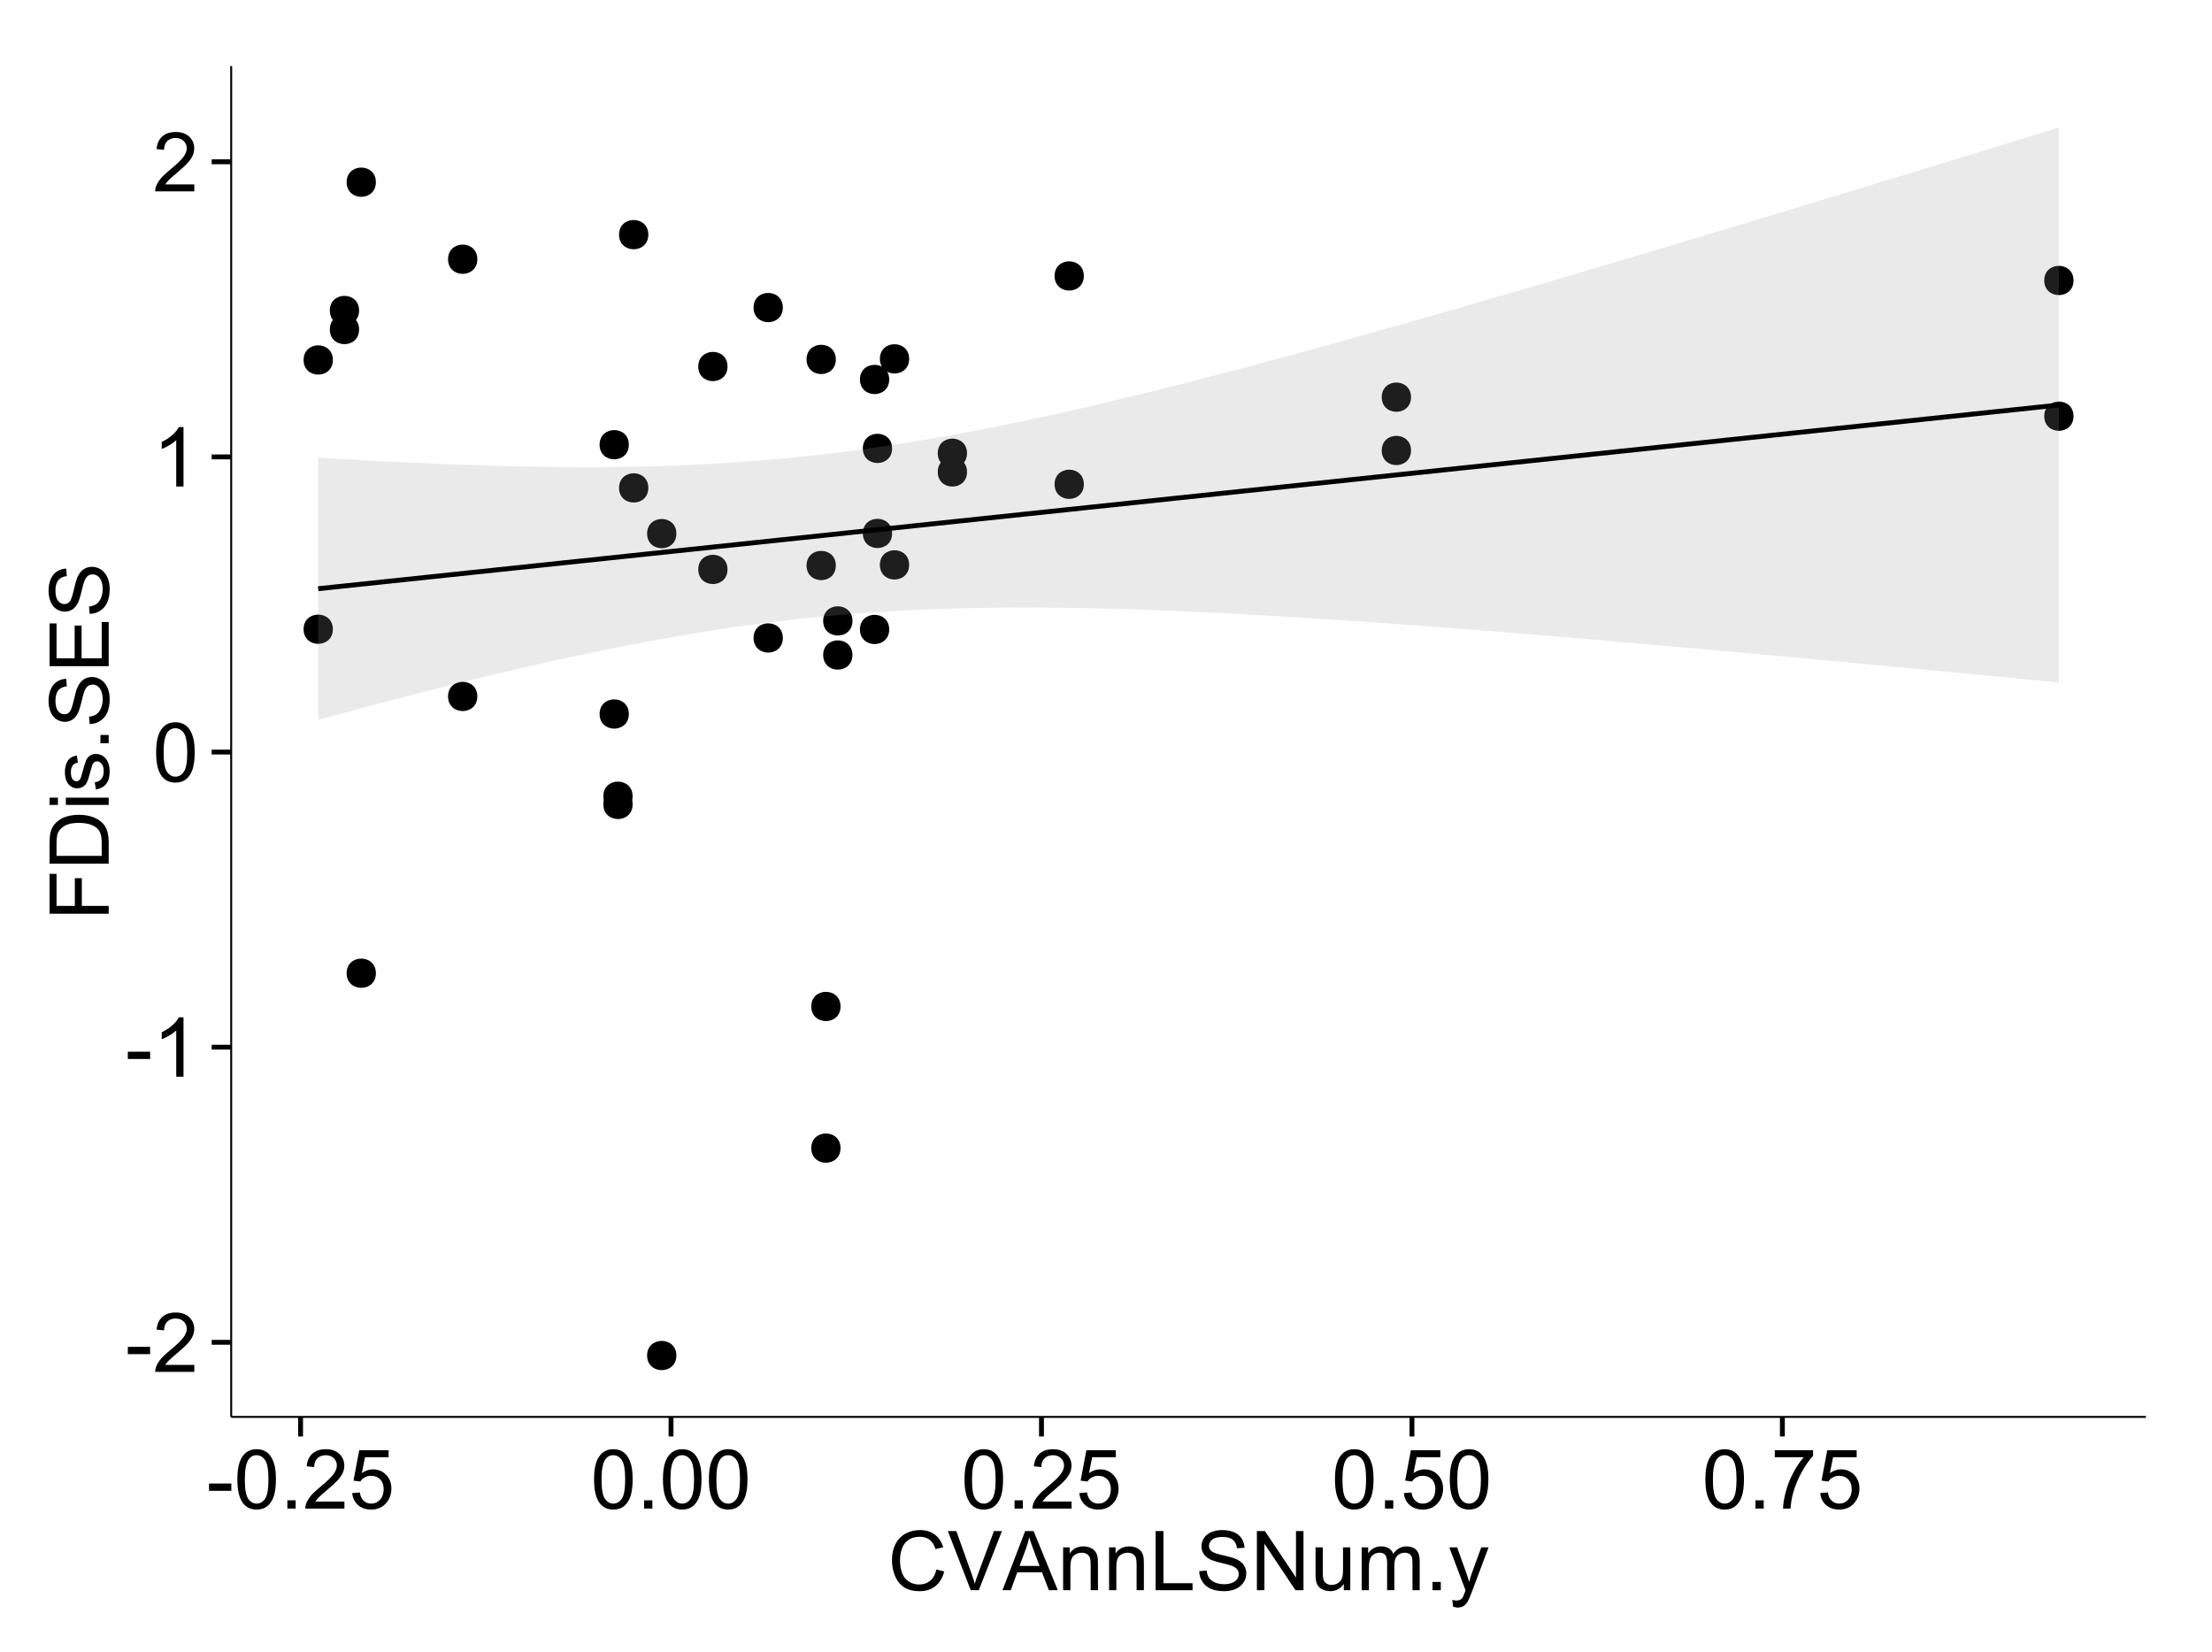 <?xml version="1.0" encoding="UTF-8"?>
<svg xmlns="http://www.w3.org/2000/svg" xmlns:xlink="http://www.w3.org/1999/xlink" width="482pt" height="360pt" viewBox="0 0 482 360" version="1.1">
<defs>
<g>
<symbol overflow="visible" id="glyph0-0">
<path style="stroke:none;" d="M 0.57 -3.867 L 0.57 -5.457 L 5.43 -5.457 L 5.43 -3.867 Z M 0.57 -3.867 "/>
</symbol>
<symbol overflow="visible" id="glyph0-1">
<path style="stroke:none;" d="M 9.062 -1.52 L 9.062 0 L 0.547 0 C 0.531 -0.379 0.594 -0.742 0.73 -1.098 C 0.945 -1.676 1.293 -2.25 1.77 -2.812 C 2.246 -3.375 2.934 -4.023 3.84 -4.766 C 5.238 -5.906 6.188 -6.816 6.68 -7.492 C 7.172 -8.16 7.418 -8.793 7.418 -9.395 C 7.418 -10.02 7.191 -10.551 6.746 -10.98 C 6.293 -11.41 5.711 -11.625 4.992 -11.629 C 4.23 -11.625 3.621 -11.395 3.164 -10.941 C 2.703 -10.48 2.469 -9.848 2.469 -9.043 L 0.844 -9.211 C 0.953 -10.422 1.371 -11.344 2.102 -11.984 C 2.824 -12.617 3.801 -12.938 5.027 -12.938 C 6.262 -12.938 7.238 -12.594 7.961 -11.91 C 8.68 -11.223 9.039 -10.371 9.043 -9.359 C 9.039 -8.84 8.934 -8.336 8.727 -7.84 C 8.512 -7.34 8.164 -6.812 7.676 -6.266 C 7.188 -5.711 6.375 -4.957 5.238 -4 C 4.285 -3.199 3.676 -2.66 3.41 -2.379 C 3.141 -2.094 2.918 -1.805 2.742 -1.52 Z M 9.062 -1.52 "/>
</symbol>
<symbol overflow="visible" id="glyph0-2">
<path style="stroke:none;" d="M 6.707 0 L 5.125 0 L 5.125 -10.082 C 4.742 -9.715 4.242 -9.352 3.625 -8.988 C 3.004 -8.625 2.449 -8.352 1.961 -8.172 L 1.961 -9.703 C 2.844 -10.117 3.617 -10.621 4.281 -11.215 C 4.941 -11.805 5.41 -12.379 5.688 -12.938 L 6.707 -12.938 Z M 6.707 0 "/>
</symbol>
<symbol overflow="visible" id="glyph0-3">
<path style="stroke:none;" d="M 0.746 -6.355 C 0.742 -7.875 0.898 -9.102 1.215 -10.031 C 1.527 -10.961 1.996 -11.676 2.613 -12.18 C 3.23 -12.684 4.008 -12.938 4.949 -12.938 C 5.637 -12.938 6.242 -12.797 6.766 -12.52 C 7.285 -12.238 7.715 -11.836 8.059 -11.316 C 8.395 -10.789 8.664 -10.152 8.859 -9.398 C 9.051 -8.645 9.145 -7.629 9.148 -6.355 C 9.145 -4.84 8.992 -3.617 8.684 -2.691 C 8.371 -1.762 7.906 -1.047 7.289 -0.539 C 6.672 -0.035 5.891 0.215 4.949 0.219 C 3.703 0.215 2.727 -0.227 2.023 -1.117 C 1.168 -2.188 0.742 -3.934 0.746 -6.355 Z M 2.375 -6.355 C 2.371 -4.234 2.621 -2.824 3.117 -2.129 C 3.609 -1.426 4.219 -1.078 4.949 -1.082 C 5.672 -1.078 6.281 -1.43 6.781 -2.137 C 7.273 -2.836 7.523 -4.242 7.523 -6.355 C 7.523 -8.473 7.273 -9.883 6.781 -10.582 C 6.281 -11.277 5.664 -11.625 4.93 -11.629 C 4.199 -11.625 3.621 -11.316 3.191 -10.703 C 2.645 -9.918 2.371 -8.469 2.375 -6.355 Z M 2.375 -6.355 "/>
</symbol>
<symbol overflow="visible" id="glyph0-4">
<path style="stroke:none;" d="M 1.633 0 L 1.633 -1.801 L 3.438 -1.801 L 3.438 0 Z M 1.633 0 "/>
</symbol>
<symbol overflow="visible" id="glyph0-5">
<path style="stroke:none;" d="M 0.746 -3.375 L 2.406 -3.516 C 2.527 -2.707 2.812 -2.098 3.266 -1.691 C 3.711 -1.281 4.254 -1.078 4.887 -1.082 C 5.648 -1.078 6.293 -1.363 6.82 -1.941 C 7.344 -2.512 7.605 -3.273 7.609 -4.227 C 7.605 -5.125 7.352 -5.84 6.848 -6.363 C 6.34 -6.883 5.676 -7.141 4.859 -7.145 C 4.344 -7.141 3.887 -7.027 3.48 -6.797 C 3.07 -6.566 2.746 -6.266 2.516 -5.898 L 1.027 -6.09 L 2.277 -12.711 L 8.684 -12.711 L 8.684 -11.195 L 3.543 -11.195 L 2.848 -7.734 C 3.621 -8.273 4.43 -8.543 5.281 -8.543 C 6.402 -8.543 7.352 -8.152 8.129 -7.371 C 8.898 -6.59 9.285 -5.586 9.289 -4.367 C 9.285 -3.195 8.945 -2.188 8.27 -1.344 C 7.441 -0.301 6.316 0.215 4.887 0.219 C 3.715 0.215 2.758 -0.109 2.016 -0.766 C 1.273 -1.418 0.848 -2.289 0.746 -3.375 Z M 0.746 -3.375 "/>
</symbol>
<symbol overflow="visible" id="glyph0-6">
<path style="stroke:none;" d="M 0.852 -11.195 L 0.852 -12.719 L 9.195 -12.719 L 9.195 -11.488 C 8.367 -10.613 7.555 -9.453 6.754 -8.008 C 5.945 -6.559 5.324 -5.07 4.887 -3.543 C 4.57 -2.461 4.367 -1.281 4.281 0 L 2.656 0 C 2.668 -1.012 2.867 -2.234 3.25 -3.672 C 3.629 -5.105 4.176 -6.492 4.891 -7.828 C 5.602 -9.16 6.359 -10.281 7.164 -11.195 Z M 0.852 -11.195 "/>
</symbol>
<symbol overflow="visible" id="glyph0-7">
<path style="stroke:none;" d="M 10.582 -4.516 L 12.289 -4.086 C 11.926 -2.68 11.281 -1.613 10.355 -0.883 C 9.426 -0.148 8.293 0.215 6.953 0.219 C 5.559 0.215 4.43 -0.062 3.562 -0.629 C 2.691 -1.191 2.027 -2.012 1.578 -3.086 C 1.121 -4.156 0.895 -5.309 0.898 -6.539 C 0.895 -7.879 1.152 -9.047 1.664 -10.047 C 2.176 -11.043 2.902 -11.801 3.852 -12.324 C 4.797 -12.84 5.84 -13.102 6.977 -13.105 C 8.266 -13.102 9.352 -12.773 10.23 -12.121 C 11.105 -11.461 11.715 -10.539 12.066 -9.352 L 10.391 -8.957 C 10.086 -9.891 9.652 -10.574 9.086 -11.004 C 8.516 -11.43 7.801 -11.641 6.945 -11.645 C 5.949 -11.641 5.121 -11.406 4.457 -10.934 C 3.789 -10.457 3.324 -9.816 3.059 -9.02 C 2.789 -8.215 2.652 -7.391 2.656 -6.547 C 2.652 -5.449 2.812 -4.496 3.133 -3.68 C 3.449 -2.859 3.945 -2.246 4.621 -1.844 C 5.293 -1.438 6.023 -1.234 6.812 -1.238 C 7.762 -1.234 8.57 -1.512 9.234 -2.062 C 9.898 -2.613 10.348 -3.43 10.582 -4.516 Z M 10.582 -4.516 "/>
</symbol>
<symbol overflow="visible" id="glyph0-8">
<path style="stroke:none;" d="M 5.07 0 L 0.078 -12.883 L 1.926 -12.883 L 5.273 -3.523 C 5.543 -2.77 5.766 -2.066 5.949 -1.414 C 6.145 -2.113 6.379 -2.816 6.645 -3.523 L 10.125 -12.883 L 11.867 -12.883 L 6.82 0 Z M 5.07 0 "/>
</symbol>
<symbol overflow="visible" id="glyph0-9">
<path style="stroke:none;" d="M -0.027 0 L 4.922 -12.883 L 6.758 -12.883 L 12.031 0 L 10.09 0 L 8.586 -3.902 L 3.199 -3.902 L 1.785 0 Z M 3.691 -5.289 L 8.059 -5.289 L 6.715 -8.859 C 6.305 -9.941 6 -10.832 5.801 -11.531 C 5.637 -10.703 5.402 -9.883 5.105 -9.07 Z M 3.691 -5.289 "/>
</symbol>
<symbol overflow="visible" id="glyph0-10">
<path style="stroke:none;" d="M 1.188 0 L 1.188 -9.336 L 2.609 -9.336 L 2.609 -8.008 C 3.293 -9.031 4.285 -9.543 5.582 -9.547 C 6.141 -9.543 6.656 -9.441 7.133 -9.242 C 7.602 -9.035 7.957 -8.77 8.191 -8.445 C 8.426 -8.113 8.59 -7.727 8.684 -7.277 C 8.742 -6.98 8.77 -6.465 8.773 -5.738 L 8.773 0 L 7.188 0 L 7.188 -5.68 C 7.184 -6.32 7.121 -6.801 7.004 -7.121 C 6.879 -7.438 6.66 -7.695 6.348 -7.887 C 6.031 -8.074 5.664 -8.168 5.246 -8.172 C 4.566 -8.168 3.984 -7.953 3.5 -7.531 C 3.008 -7.102 2.766 -6.293 2.77 -5.098 L 2.77 0 Z M 1.188 0 "/>
</symbol>
<symbol overflow="visible" id="glyph0-11">
<path style="stroke:none;" d="M 1.32 0 L 1.32 -12.883 L 3.023 -12.883 L 3.023 -1.52 L 9.367 -1.52 L 9.367 0 Z M 1.32 0 "/>
</symbol>
<symbol overflow="visible" id="glyph0-12">
<path style="stroke:none;" d="M 0.809 -4.141 L 2.418 -4.281 C 2.492 -3.633 2.668 -3.102 2.949 -2.691 C 3.223 -2.277 3.656 -1.945 4.246 -1.691 C 4.828 -1.434 5.488 -1.305 6.223 -1.309 C 6.871 -1.305 7.445 -1.402 7.945 -1.598 C 8.441 -1.789 8.809 -2.055 9.055 -2.395 C 9.297 -2.727 9.422 -3.094 9.422 -3.5 C 9.422 -3.898 9.305 -4.25 9.07 -4.555 C 8.836 -4.852 8.449 -5.105 7.91 -5.316 C 7.562 -5.449 6.797 -5.66 5.613 -5.945 C 4.43 -6.227 3.602 -6.496 3.129 -6.75 C 2.512 -7.07 2.051 -7.469 1.754 -7.949 C 1.449 -8.422 1.301 -8.957 1.301 -9.555 C 1.301 -10.203 1.484 -10.812 1.852 -11.379 C 2.219 -11.941 2.758 -12.367 3.469 -12.664 C 4.18 -12.953 4.969 -13.102 5.836 -13.105 C 6.789 -13.102 7.629 -12.945 8.363 -12.641 C 9.09 -12.328 9.652 -11.879 10.043 -11.285 C 10.434 -10.688 10.645 -10.008 10.68 -9.254 L 9.043 -9.133 C 8.953 -9.941 8.656 -10.555 8.152 -10.977 C 7.641 -11.391 6.895 -11.602 5.906 -11.602 C 4.875 -11.602 4.121 -11.41 3.652 -11.035 C 3.176 -10.652 2.941 -10.199 2.945 -9.668 C 2.941 -9.203 3.109 -8.82 3.445 -8.523 C 3.773 -8.223 4.629 -7.918 6.016 -7.605 C 7.398 -7.293 8.348 -7.02 8.867 -6.785 C 9.613 -6.438 10.168 -5.996 10.527 -5.469 C 10.883 -4.938 11.062 -4.328 11.066 -3.641 C 11.062 -2.949 10.867 -2.305 10.477 -1.699 C 10.082 -1.09 9.516 -0.617 8.781 -0.285 C 8.043 0.051 7.215 0.215 6.301 0.219 C 5.133 0.215 4.156 0.051 3.371 -0.289 C 2.578 -0.625 1.961 -1.137 1.516 -1.824 C 1.066 -2.504 0.832 -3.277 0.809 -4.141 Z M 0.809 -4.141 "/>
</symbol>
<symbol overflow="visible" id="glyph0-13">
<path style="stroke:none;" d="M 1.371 0 L 1.371 -12.883 L 3.121 -12.883 L 9.887 -2.77 L 9.887 -12.883 L 11.523 -12.883 L 11.523 0 L 9.773 0 L 3.008 -10.125 L 3.008 0 Z M 1.371 0 "/>
</symbol>
<symbol overflow="visible" id="glyph0-14">
<path style="stroke:none;" d="M 7.305 0 L 7.305 -1.371 C 6.574 -0.316 5.586 0.211 4.344 0.211 C 3.789 0.211 3.273 0.105 2.797 -0.105 C 2.316 -0.316 1.965 -0.578 1.734 -0.898 C 1.504 -1.215 1.34 -1.609 1.25 -2.074 C 1.18 -2.383 1.148 -2.875 1.152 -3.551 L 1.152 -9.336 L 2.734 -9.336 L 2.734 -4.156 C 2.73 -3.328 2.762 -2.773 2.828 -2.488 C 2.926 -2.07 3.137 -1.742 3.461 -1.508 C 3.781 -1.266 4.18 -1.148 4.656 -1.152 C 5.129 -1.148 5.574 -1.27 5.992 -1.516 C 6.406 -1.758 6.699 -2.09 6.875 -2.508 C 7.047 -2.926 7.137 -3.531 7.137 -4.332 L 7.137 -9.336 L 8.719 -9.336 L 8.719 0 Z M 7.305 0 "/>
</symbol>
<symbol overflow="visible" id="glyph0-15">
<path style="stroke:none;" d="M 1.188 0 L 1.188 -9.336 L 2.602 -9.336 L 2.602 -8.023 C 2.891 -8.477 3.277 -8.848 3.77 -9.129 C 4.254 -9.406 4.809 -9.543 5.43 -9.547 C 6.121 -9.543 6.688 -9.398 7.133 -9.113 C 7.57 -8.824 7.883 -8.426 8.07 -7.91 C 8.805 -9 9.766 -9.543 10.953 -9.547 C 11.875 -9.543 12.586 -9.289 13.086 -8.777 C 13.582 -8.262 13.832 -7.469 13.836 -6.406 L 13.836 0 L 12.262 0 L 12.262 -5.879 C 12.258 -6.508 12.207 -6.965 12.105 -7.246 C 12.004 -7.523 11.816 -7.746 11.547 -7.918 C 11.277 -8.082 10.961 -8.168 10.602 -8.172 C 9.941 -8.168 9.398 -7.949 8.965 -7.516 C 8.527 -7.078 8.309 -6.379 8.312 -5.422 L 8.312 0 L 6.734 0 L 6.734 -6.062 C 6.73 -6.762 6.602 -7.289 6.348 -7.645 C 6.086 -7.992 5.664 -8.168 5.078 -8.172 C 4.633 -8.168 4.223 -8.051 3.844 -7.82 C 3.465 -7.582 3.191 -7.238 3.023 -6.793 C 2.852 -6.34 2.766 -5.691 2.77 -4.844 L 2.77 0 Z M 1.188 0 "/>
</symbol>
<symbol overflow="visible" id="glyph0-16">
<path style="stroke:none;" d="M 1.117 3.594 L 0.941 2.109 C 1.285 2.203 1.586 2.25 1.844 2.25 C 2.195 2.25 2.477 2.191 2.691 2.074 C 2.898 1.957 3.07 1.793 3.207 1.582 C 3.305 1.422 3.469 1.027 3.691 0.406 C 3.719 0.312 3.766 0.184 3.832 0.016 L 0.289 -9.336 L 1.996 -9.336 L 3.938 -3.93 C 4.188 -3.238 4.41 -2.516 4.613 -1.766 C 4.793 -2.488 5.012 -3.199 5.266 -3.895 L 7.258 -9.336 L 8.844 -9.336 L 5.289 0.156 C 4.906 1.18 4.609 1.887 4.402 2.277 C 4.117 2.797 3.797 3.18 3.434 3.422 C 3.07 3.664 2.637 3.785 2.137 3.789 C 1.828 3.785 1.488 3.719 1.117 3.594 Z M 1.117 3.594 "/>
</symbol>
<symbol overflow="visible" id="glyph1-0">
<path style="stroke:none;" d="M 0 -1.477 L -12.883 -1.477 L -12.883 -10.168 L -11.363 -10.168 L -11.363 -3.184 L -7.375 -3.184 L -7.375 -9.227 L -5.852 -9.227 L -5.852 -3.184 L 0 -3.18 Z M 0 -1.477 "/>
</symbol>
<symbol overflow="visible" id="glyph1-1">
<path style="stroke:none;" d="M 0 -1.391 L -12.883 -1.391 L -12.883 -5.828 C -12.879 -6.828 -12.816 -7.594 -12.699 -8.121 C -12.527 -8.855 -12.223 -9.484 -11.777 -10.012 C -11.199 -10.688 -10.465 -11.195 -9.574 -11.535 C -8.68 -11.867 -7.656 -12.035 -6.512 -12.039 C -5.527 -12.035 -4.66 -11.922 -3.91 -11.695 C -3.152 -11.469 -2.527 -11.176 -2.035 -10.816 C -1.535 -10.457 -1.145 -10.066 -0.863 -9.645 C -0.574 -9.219 -0.359 -8.703 -0.219 -8.105 C -0.07 -7.504 0 -6.816 0 -6.039 Z M -1.52 -3.094 L -1.52 -5.844 C -1.516 -6.688 -1.598 -7.355 -1.758 -7.844 C -1.914 -8.324 -2.137 -8.711 -2.426 -9 C -2.828 -9.402 -3.371 -9.715 -4.055 -9.941 C -4.734 -10.164 -5.562 -10.277 -6.539 -10.281 C -7.887 -10.277 -8.922 -10.055 -9.645 -9.617 C -10.367 -9.172 -10.852 -8.637 -11.102 -8.008 C -11.273 -7.547 -11.359 -6.812 -11.363 -5.801 L -11.363 -3.094 Z M -1.52 -3.094 "/>
</symbol>
<symbol overflow="visible" id="glyph1-2">
<path style="stroke:none;" d="M -11.066 -1.195 L -12.883 -1.195 L -12.883 -2.777 L -11.066 -2.777 Z M 0 -1.195 L -9.336 -1.195 L -9.336 -2.777 L 0 -2.777 Z M 0 -1.195 "/>
</symbol>
<symbol overflow="visible" id="glyph1-3">
<path style="stroke:none;" d="M -2.785 -0.555 L -3.031 -2.117 C -2.402 -2.203 -1.922 -2.449 -1.59 -2.852 C -1.254 -3.25 -1.09 -3.812 -1.09 -4.535 C -1.09 -5.262 -1.234 -5.801 -1.531 -6.152 C -1.824 -6.504 -2.172 -6.68 -2.574 -6.68 C -2.926 -6.68 -3.207 -6.523 -3.418 -6.215 C -3.555 -5.996 -3.734 -5.457 -3.953 -4.598 C -4.246 -3.434 -4.5 -2.629 -4.715 -2.184 C -4.926 -1.734 -5.223 -1.395 -5.602 -1.164 C -5.98 -0.93 -6.398 -0.812 -6.855 -0.816 C -7.27 -0.812 -7.652 -0.91 -8.012 -1.102 C -8.363 -1.293 -8.66 -1.551 -8.895 -1.883 C -9.074 -2.125 -9.227 -2.461 -9.355 -2.887 C -9.48 -3.309 -9.543 -3.766 -9.547 -4.254 C -9.543 -4.984 -9.438 -5.625 -9.23 -6.184 C -9.016 -6.734 -8.73 -7.145 -8.371 -7.41 C -8.008 -7.672 -7.527 -7.852 -6.926 -7.953 L -6.715 -6.406 C -7.195 -6.332 -7.57 -6.129 -7.84 -5.797 C -8.105 -5.457 -8.238 -4.98 -8.242 -4.367 C -8.238 -3.637 -8.117 -3.121 -7.883 -2.812 C -7.641 -2.5 -7.359 -2.344 -7.039 -2.348 C -6.832 -2.344 -6.648 -2.406 -6.484 -2.539 C -6.312 -2.664 -6.172 -2.867 -6.062 -3.148 C -6.004 -3.301 -5.871 -3.766 -5.66 -4.543 C -5.359 -5.66 -5.113 -6.441 -4.926 -6.887 C -4.734 -7.324 -4.457 -7.672 -4.094 -7.926 C -3.73 -8.176 -3.281 -8.301 -2.742 -8.305 C -2.211 -8.301 -1.711 -8.148 -1.25 -7.844 C -0.781 -7.535 -0.422 -7.09 -0.172 -6.512 C 0.086 -5.926 0.211 -5.27 0.211 -4.543 C 0.211 -3.328 -0.039 -2.406 -0.543 -1.77 C -1.047 -1.133 -1.793 -0.727 -2.785 -0.555 Z M -2.785 -0.555 "/>
</symbol>
<symbol overflow="visible" id="glyph1-4">
<path style="stroke:none;" d="M 0 -1.633 L -1.801 -1.633 L -1.801 -3.438 L 0 -3.438 Z M 0 -1.633 "/>
</symbol>
<symbol overflow="visible" id="glyph1-5">
<path style="stroke:none;" d="M -4.141 -0.809 L -4.281 -2.418 C -3.633 -2.492 -3.102 -2.668 -2.691 -2.949 C -2.277 -3.223 -1.945 -3.656 -1.691 -4.246 C -1.434 -4.828 -1.305 -5.488 -1.309 -6.223 C -1.305 -6.871 -1.402 -7.445 -1.598 -7.945 C -1.789 -8.441 -2.055 -8.809 -2.395 -9.055 C -2.727 -9.297 -3.094 -9.422 -3.496 -9.422 C -3.898 -9.422 -4.25 -9.305 -4.555 -9.07 C -4.852 -8.836 -5.105 -8.449 -5.316 -7.91 C -5.449 -7.562 -5.66 -6.797 -5.945 -5.613 C -6.227 -4.43 -6.496 -3.602 -6.75 -3.129 C -7.07 -2.512 -7.469 -2.051 -7.949 -1.754 C -8.422 -1.449 -8.957 -1.301 -9.555 -1.301 C -10.203 -1.301 -10.812 -1.484 -11.379 -1.855 C -11.941 -2.223 -12.367 -2.762 -12.664 -3.473 C -12.953 -4.18 -13.102 -4.969 -13.105 -5.836 C -13.102 -6.789 -12.945 -7.629 -12.641 -8.363 C -12.328 -9.09 -11.879 -9.652 -11.285 -10.043 C -10.688 -10.434 -10.008 -10.645 -9.254 -10.68 L -9.133 -9.043 C -9.941 -8.953 -10.555 -8.656 -10.977 -8.152 C -11.391 -7.641 -11.602 -6.895 -11.602 -5.906 C -11.602 -4.875 -11.41 -4.121 -11.035 -3.652 C -10.652 -3.176 -10.199 -2.941 -9.668 -2.945 C -9.203 -2.941 -8.82 -3.109 -8.523 -3.445 C -8.223 -3.773 -7.918 -4.629 -7.605 -6.016 C -7.293 -7.398 -7.02 -8.348 -6.785 -8.867 C -6.438 -9.613 -5.996 -10.168 -5.469 -10.527 C -4.938 -10.883 -4.328 -11.062 -3.637 -11.066 C -2.949 -11.062 -2.305 -10.867 -1.699 -10.477 C -1.09 -10.082 -0.617 -9.516 -0.285 -8.781 C 0.051 -8.043 0.215 -7.215 0.219 -6.301 C 0.215 -5.133 0.051 -4.156 -0.289 -3.371 C -0.625 -2.578 -1.137 -1.961 -1.824 -1.516 C -2.504 -1.066 -3.277 -0.832 -4.141 -0.809 Z M -4.141 -0.809 "/>
</symbol>
<symbol overflow="visible" id="glyph1-6">
<path style="stroke:none;" d="M 0 -1.422 L -12.883 -1.426 L -12.883 -10.742 L -11.363 -10.742 L -11.363 -3.129 L -7.418 -3.129 L -7.418 -10.258 L -5.906 -10.258 L -5.906 -3.129 L -1.52 -3.129 L -1.52 -11.039 L 0 -11.039 Z M 0 -1.422 "/>
</symbol>
</g>
<clipPath id="clip1">
  <path d="M 50.375 14.398 L 468.598 14.398 L 468.598 309.734 L 50.375 309.734 Z M 50.375 14.398 "/>
</clipPath>
</defs>
<g id="surface5241">
<rect x="0" y="0" width="482" height="360" style="fill:rgb(100%,100%,100%);fill-opacity:1;stroke:none;"/>
<rect x="0" y="0" width="482" height="360" style="fill:rgb(100%,100%,100%);fill-opacity:1;stroke:none;"/>
<path style="fill:none;stroke-width:1.063;stroke-linecap:round;stroke-linejoin:round;stroke:rgb(100%,100%,100%);stroke-opacity:1;stroke-miterlimit:10;" d="M 0 360 L 482 360 L 482 0 L 0 0 Z M 0 360 "/>
<g clip-path="url(#clip1)" clip-rule="nonzero">
<path style=" stroke:none;fill-rule:nonzero;fill:rgb(100%,100%,100%);fill-opacity:1;" d="M 50.375 308.734 L 467.598 308.734 L 467.598 14.398 L 50.375 14.398 Z M 50.375 308.734 "/>
<path style=" stroke:none;fill-rule:nonzero;fill:rgb(0%,0%,0%);fill-opacity:1;" d="M 182.094 219.297 C 182.094 222.133 177.84 222.133 177.84 219.297 C 177.84 216.465 182.094 216.465 182.094 219.297 "/>
<path style=" stroke:none;fill-rule:nonzero;fill:rgb(0%,0%,0%);fill-opacity:1;" d="M 77.184 67.652 C 77.184 70.488 72.93 70.488 72.93 67.652 C 72.93 64.82 77.184 64.82 77.184 67.652 "/>
<path style=" stroke:none;fill-rule:nonzero;fill:rgb(0%,0%,0%);fill-opacity:1;" d="M 169.52 139.008 C 169.52 141.84 165.266 141.84 165.266 139.008 C 165.266 136.172 169.52 136.172 169.52 139.008 "/>
<path style=" stroke:none;fill-rule:nonzero;fill:rgb(0%,0%,0%);fill-opacity:1;" d="M 77.184 71.801 C 77.184 74.637 72.93 74.637 72.93 71.801 C 72.93 68.969 77.184 68.969 77.184 71.801 "/>
<path style=" stroke:none;fill-rule:nonzero;fill:rgb(0%,0%,0%);fill-opacity:1;" d="M 157.465 79.863 C 157.465 82.699 153.215 82.699 153.215 79.863 C 153.215 77.027 157.465 77.027 157.465 79.863 "/>
<path style=" stroke:none;fill-rule:nonzero;fill:rgb(0%,0%,0%);fill-opacity:1;" d="M 450.762 90.684 C 450.762 93.52 446.508 93.52 446.508 90.684 C 446.508 87.852 450.762 87.852 450.762 90.684 "/>
<path style=" stroke:none;fill-rule:nonzero;fill:rgb(0%,0%,0%);fill-opacity:1;" d="M 450.762 61.113 C 450.762 63.949 446.508 63.949 446.508 61.113 C 446.508 58.277 450.762 58.277 450.762 61.113 "/>
<path style=" stroke:none;fill-rule:nonzero;fill:rgb(0%,0%,0%);fill-opacity:1;" d="M 80.844 212.059 C 80.844 214.891 76.594 214.891 76.594 212.059 C 76.594 209.223 80.844 209.223 80.844 212.059 "/>
<path style=" stroke:none;fill-rule:nonzero;fill:rgb(0%,0%,0%);fill-opacity:1;" d="M 80.844 39.699 C 80.844 42.535 76.594 42.535 76.594 39.699 C 76.594 36.863 80.844 36.863 80.844 39.699 "/>
<path style=" stroke:none;fill-rule:nonzero;fill:rgb(0%,0%,0%);fill-opacity:1;" d="M 136.785 175.277 C 136.785 178.113 132.531 178.113 132.531 175.277 C 132.531 172.441 136.785 172.441 136.785 175.277 "/>
<path style=" stroke:none;fill-rule:nonzero;fill:rgb(0%,0%,0%);fill-opacity:1;" d="M 140.203 106.312 C 140.203 109.145 135.953 109.145 135.953 106.312 C 135.953 103.477 140.203 103.477 140.203 106.312 "/>
<path style=" stroke:none;fill-rule:nonzero;fill:rgb(0%,0%,0%);fill-opacity:1;" d="M 140.203 51.125 C 140.203 53.961 135.953 53.961 135.953 51.125 C 135.953 48.293 140.203 48.293 140.203 51.125 "/>
<path style=" stroke:none;fill-rule:nonzero;fill:rgb(0%,0%,0%);fill-opacity:1;" d="M 102.949 56.484 C 102.949 59.316 98.695 59.316 98.695 56.484 C 98.695 53.648 102.949 53.648 102.949 56.484 "/>
<path style=" stroke:none;fill-rule:nonzero;fill:rgb(0%,0%,0%);fill-opacity:1;" d="M 193.328 97.707 C 193.328 100.539 189.078 100.539 189.078 97.707 C 189.078 94.871 193.328 94.871 193.328 97.707 "/>
<path style=" stroke:none;fill-rule:nonzero;fill:rgb(0%,0%,0%);fill-opacity:1;" d="M 193.328 116.23 C 193.328 119.066 189.078 119.066 189.078 116.23 C 189.078 113.398 193.328 113.398 193.328 116.23 "/>
<path style=" stroke:none;fill-rule:nonzero;fill:rgb(0%,0%,0%);fill-opacity:1;" d="M 306.402 86.543 C 306.402 89.375 302.148 89.375 302.148 86.543 C 302.148 83.707 306.402 83.707 306.402 86.543 "/>
<path style=" stroke:none;fill-rule:nonzero;fill:rgb(0%,0%,0%);fill-opacity:1;" d="M 306.402 98.152 C 306.402 100.988 302.148 100.988 302.148 98.152 C 302.148 95.32 306.402 95.32 306.402 98.152 "/>
<path style=" stroke:none;fill-rule:nonzero;fill:rgb(0%,0%,0%);fill-opacity:1;" d="M 157.465 124.074 C 157.465 126.906 153.215 126.906 153.215 124.074 C 153.215 121.238 157.465 121.238 157.465 124.074 "/>
<path style=" stroke:none;fill-rule:nonzero;fill:rgb(0%,0%,0%);fill-opacity:1;" d="M 102.949 151.746 C 102.949 154.582 98.695 154.582 98.695 151.746 C 98.695 148.914 102.949 148.914 102.949 151.746 "/>
<path style=" stroke:none;fill-rule:nonzero;fill:rgb(0%,0%,0%);fill-opacity:1;" d="M 136.785 173.496 C 136.785 176.332 132.531 176.332 132.531 173.496 C 132.531 170.66 136.785 170.66 136.785 173.496 "/>
<path style=" stroke:none;fill-rule:nonzero;fill:rgb(0%,0%,0%);fill-opacity:1;" d="M 169.52 67.016 C 169.52 69.848 165.266 69.848 165.266 67.016 C 165.266 64.18 169.52 64.18 169.52 67.016 "/>
<path style=" stroke:none;fill-rule:nonzero;fill:rgb(0%,0%,0%);fill-opacity:1;" d="M 182.094 250.164 C 182.094 253 177.84 253 177.84 250.164 C 177.84 247.328 182.094 247.328 182.094 250.164 "/>
<path style=" stroke:none;fill-rule:nonzero;fill:rgb(0%,0%,0%);fill-opacity:1;" d="M 197.043 78.195 C 197.043 81.031 192.789 81.031 192.789 78.195 C 192.789 75.359 197.043 75.359 197.043 78.195 "/>
<path style=" stroke:none;fill-rule:nonzero;fill:rgb(0%,0%,0%);fill-opacity:1;" d="M 197.043 123.082 C 197.043 125.918 192.789 125.918 192.789 123.082 C 192.789 120.25 197.043 120.25 197.043 123.082 "/>
<path style=" stroke:none;fill-rule:nonzero;fill:rgb(0%,0%,0%);fill-opacity:1;" d="M 146.32 295.355 C 146.32 298.191 142.07 298.191 142.07 295.355 C 142.07 292.523 146.32 292.523 146.32 295.355 "/>
<path style=" stroke:none;fill-rule:nonzero;fill:rgb(0%,0%,0%);fill-opacity:1;" d="M 146.32 116.27 C 146.32 119.102 142.07 119.102 142.07 116.27 C 142.07 113.434 146.32 113.434 146.32 116.27 "/>
<path style=" stroke:none;fill-rule:nonzero;fill:rgb(0%,0%,0%);fill-opacity:1;" d="M 71.469 78.434 C 71.469 81.27 67.215 81.27 67.215 78.434 C 67.215 75.602 71.469 75.602 71.469 78.434 "/>
<path style=" stroke:none;fill-rule:nonzero;fill:rgb(0%,0%,0%);fill-opacity:1;" d="M 71.469 137.102 C 71.469 139.938 67.215 139.938 67.215 137.102 C 67.215 134.27 71.469 134.27 71.469 137.102 "/>
<path style=" stroke:none;fill-rule:nonzero;fill:rgb(0%,0%,0%);fill-opacity:1;" d="M 135.965 96.895 C 135.965 99.73 131.715 99.73 131.715 96.895 C 131.715 94.062 135.965 94.062 135.965 96.895 "/>
<path style=" stroke:none;fill-rule:nonzero;fill:rgb(0%,0%,0%);fill-opacity:1;" d="M 135.965 155.574 C 135.965 158.41 131.715 158.41 131.715 155.574 C 131.715 152.738 135.965 152.738 135.965 155.574 "/>
<path style=" stroke:none;fill-rule:nonzero;fill:rgb(0%,0%,0%);fill-opacity:1;" d="M 184.688 142.715 C 184.688 145.551 180.434 145.551 180.434 142.715 C 180.434 139.883 184.688 139.883 184.688 142.715 "/>
<path style=" stroke:none;fill-rule:nonzero;fill:rgb(0%,0%,0%);fill-opacity:1;" d="M 184.688 135.293 C 184.688 138.125 180.434 138.125 180.434 135.293 C 180.434 132.457 184.688 132.457 184.688 135.293 "/>
<path style=" stroke:none;fill-rule:nonzero;fill:rgb(0%,0%,0%);fill-opacity:1;" d="M 192.699 82.684 C 192.699 85.52 188.445 85.52 188.445 82.684 C 188.445 79.848 192.699 79.848 192.699 82.684 "/>
<path style=" stroke:none;fill-rule:nonzero;fill:rgb(0%,0%,0%);fill-opacity:1;" d="M 192.699 137.152 C 192.699 139.984 188.445 139.984 188.445 137.152 C 188.445 134.316 192.699 134.316 192.699 137.152 "/>
<path style=" stroke:none;fill-rule:nonzero;fill:rgb(0%,0%,0%);fill-opacity:1;" d="M 181.062 78.316 C 181.062 81.152 176.812 81.152 176.812 78.316 C 176.812 75.48 181.062 75.48 181.062 78.316 "/>
<path style=" stroke:none;fill-rule:nonzero;fill:rgb(0%,0%,0%);fill-opacity:1;" d="M 181.062 123.223 C 181.062 126.059 176.812 126.059 176.812 123.223 C 176.812 120.387 181.062 120.387 181.062 123.223 "/>
<path style=" stroke:none;fill-rule:nonzero;fill:rgb(0%,0%,0%);fill-opacity:1;" d="M 235.105 60.125 C 235.105 62.961 230.855 62.961 230.855 60.125 C 230.855 57.293 235.105 57.293 235.105 60.125 "/>
<path style=" stroke:none;fill-rule:nonzero;fill:rgb(0%,0%,0%);fill-opacity:1;" d="M 235.105 105.523 C 235.105 108.359 230.855 108.359 230.855 105.523 C 230.855 102.688 235.105 102.688 235.105 105.523 "/>
<path style=" stroke:none;fill-rule:nonzero;fill:rgb(0%,0%,0%);fill-opacity:1;" d="M 209.652 102.832 C 209.652 105.668 205.402 105.668 205.402 102.832 C 205.402 100 209.652 100 209.652 102.832 "/>
<path style=" stroke:none;fill-rule:nonzero;fill:rgb(0%,0%,0%);fill-opacity:1;" d="M 209.652 98.758 C 209.652 101.594 205.402 101.594 205.402 98.758 C 205.402 95.926 209.652 95.926 209.652 98.758 "/>
<path style=" stroke:none;fill-rule:nonzero;fill:rgb(0%,0%,0%);fill-opacity:1;" d="M 183.156 219.297 C 183.156 223.551 176.777 223.551 176.777 219.297 C 176.777 215.047 183.156 215.047 183.156 219.297 "/>
<path style=" stroke:none;fill-rule:nonzero;fill:rgb(0%,0%,0%);fill-opacity:1;" d="M 78.246 67.652 C 78.246 71.906 71.867 71.906 71.867 67.652 C 71.867 63.402 78.246 63.402 78.246 67.652 "/>
<path style=" stroke:none;fill-rule:nonzero;fill:rgb(0%,0%,0%);fill-opacity:1;" d="M 170.582 139.008 C 170.582 143.258 164.203 143.258 164.203 139.008 C 164.203 134.754 170.582 134.754 170.582 139.008 "/>
<path style=" stroke:none;fill-rule:nonzero;fill:rgb(0%,0%,0%);fill-opacity:1;" d="M 78.246 71.801 C 78.246 76.055 71.867 76.055 71.867 71.801 C 71.867 67.551 78.246 67.551 78.246 71.801 "/>
<path style=" stroke:none;fill-rule:nonzero;fill:rgb(0%,0%,0%);fill-opacity:1;" d="M 158.527 79.863 C 158.527 84.113 152.152 84.113 152.152 79.863 C 152.152 75.609 158.527 75.609 158.527 79.863 "/>
<path style=" stroke:none;fill-rule:nonzero;fill:rgb(0%,0%,0%);fill-opacity:1;" d="M 451.824 90.684 C 451.824 94.938 445.445 94.938 445.445 90.684 C 445.445 86.434 451.824 86.434 451.824 90.684 "/>
<path style=" stroke:none;fill-rule:nonzero;fill:rgb(0%,0%,0%);fill-opacity:1;" d="M 451.824 61.113 C 451.824 65.367 445.445 65.367 445.445 61.113 C 445.445 56.859 451.824 56.859 451.824 61.113 "/>
<path style=" stroke:none;fill-rule:nonzero;fill:rgb(0%,0%,0%);fill-opacity:1;" d="M 81.906 212.059 C 81.906 216.309 75.531 216.309 75.531 212.059 C 75.531 207.805 81.906 207.805 81.906 212.059 "/>
<path style=" stroke:none;fill-rule:nonzero;fill:rgb(0%,0%,0%);fill-opacity:1;" d="M 81.906 39.699 C 81.906 43.949 75.531 43.949 75.531 39.699 C 75.531 35.445 81.906 35.445 81.906 39.699 "/>
<path style=" stroke:none;fill-rule:nonzero;fill:rgb(0%,0%,0%);fill-opacity:1;" d="M 137.848 175.277 C 137.848 179.531 131.469 179.531 131.469 175.277 C 131.469 171.027 137.848 171.027 137.848 175.277 "/>
<path style=" stroke:none;fill-rule:nonzero;fill:rgb(0%,0%,0%);fill-opacity:1;" d="M 141.27 106.312 C 141.27 110.562 134.891 110.562 134.891 106.312 C 134.891 102.059 141.27 102.059 141.27 106.312 "/>
<path style=" stroke:none;fill-rule:nonzero;fill:rgb(0%,0%,0%);fill-opacity:1;" d="M 141.27 51.125 C 141.27 55.379 134.891 55.379 134.891 51.125 C 134.891 46.875 141.27 46.875 141.27 51.125 "/>
<path style=" stroke:none;fill-rule:nonzero;fill:rgb(0%,0%,0%);fill-opacity:1;" d="M 104.012 56.484 C 104.012 60.734 97.633 60.734 97.633 56.484 C 97.633 52.23 104.012 52.23 104.012 56.484 "/>
<path style=" stroke:none;fill-rule:nonzero;fill:rgb(0%,0%,0%);fill-opacity:1;" d="M 194.391 97.707 C 194.391 101.957 188.016 101.957 188.016 97.707 C 188.016 93.453 194.391 93.453 194.391 97.707 "/>
<path style=" stroke:none;fill-rule:nonzero;fill:rgb(0%,0%,0%);fill-opacity:1;" d="M 194.391 116.23 C 194.391 120.484 188.016 120.484 188.016 116.23 C 188.016 111.98 194.391 111.98 194.391 116.23 "/>
<path style=" stroke:none;fill-rule:nonzero;fill:rgb(0%,0%,0%);fill-opacity:1;" d="M 307.465 86.543 C 307.465 90.793 301.086 90.793 301.086 86.543 C 301.086 82.289 307.465 82.289 307.465 86.543 "/>
<path style=" stroke:none;fill-rule:nonzero;fill:rgb(0%,0%,0%);fill-opacity:1;" d="M 307.465 98.152 C 307.465 102.406 301.086 102.406 301.086 98.152 C 301.086 93.902 307.465 93.902 307.465 98.152 "/>
<path style=" stroke:none;fill-rule:nonzero;fill:rgb(0%,0%,0%);fill-opacity:1;" d="M 158.527 124.074 C 158.527 128.324 152.152 128.324 152.152 124.074 C 152.152 119.82 158.527 119.82 158.527 124.074 "/>
<path style=" stroke:none;fill-rule:nonzero;fill:rgb(0%,0%,0%);fill-opacity:1;" d="M 104.012 151.746 C 104.012 156 97.633 156 97.633 151.746 C 97.633 147.496 104.012 147.496 104.012 151.746 "/>
<path style=" stroke:none;fill-rule:nonzero;fill:rgb(0%,0%,0%);fill-opacity:1;" d="M 137.848 173.496 C 137.848 177.746 131.469 177.746 131.469 173.496 C 131.469 169.242 137.848 169.242 137.848 173.496 "/>
<path style=" stroke:none;fill-rule:nonzero;fill:rgb(0%,0%,0%);fill-opacity:1;" d="M 170.582 67.016 C 170.582 71.266 164.203 71.266 164.203 67.016 C 164.203 62.762 170.582 62.762 170.582 67.016 "/>
<path style=" stroke:none;fill-rule:nonzero;fill:rgb(0%,0%,0%);fill-opacity:1;" d="M 183.156 250.164 C 183.156 254.418 176.777 254.418 176.777 250.164 C 176.777 245.914 183.156 245.914 183.156 250.164 "/>
<path style=" stroke:none;fill-rule:nonzero;fill:rgb(0%,0%,0%);fill-opacity:1;" d="M 198.105 78.195 C 198.105 82.445 191.727 82.445 191.727 78.195 C 191.727 73.941 198.105 73.941 198.105 78.195 "/>
<path style=" stroke:none;fill-rule:nonzero;fill:rgb(0%,0%,0%);fill-opacity:1;" d="M 198.105 123.082 C 198.105 127.336 191.727 127.336 191.727 123.082 C 191.727 118.832 198.105 118.832 198.105 123.082 "/>
<path style=" stroke:none;fill-rule:nonzero;fill:rgb(0%,0%,0%);fill-opacity:1;" d="M 147.383 295.355 C 147.383 299.609 141.004 299.609 141.004 295.355 C 141.004 291.105 147.383 291.105 147.383 295.355 "/>
<path style=" stroke:none;fill-rule:nonzero;fill:rgb(0%,0%,0%);fill-opacity:1;" d="M 147.383 116.27 C 147.383 120.52 141.004 120.52 141.004 116.27 C 141.004 112.016 147.383 112.016 147.383 116.27 "/>
<path style=" stroke:none;fill-rule:nonzero;fill:rgb(0%,0%,0%);fill-opacity:1;" d="M 72.531 78.434 C 72.531 82.688 66.152 82.688 66.152 78.434 C 66.152 74.184 72.531 74.184 72.531 78.434 "/>
<path style=" stroke:none;fill-rule:nonzero;fill:rgb(0%,0%,0%);fill-opacity:1;" d="M 72.531 137.102 C 72.531 141.355 66.152 141.355 66.152 137.102 C 66.152 132.852 72.531 132.852 72.531 137.102 "/>
<path style=" stroke:none;fill-rule:nonzero;fill:rgb(0%,0%,0%);fill-opacity:1;" d="M 137.027 96.895 C 137.027 101.148 130.652 101.148 130.652 96.895 C 130.652 92.645 137.027 92.645 137.027 96.895 "/>
<path style=" stroke:none;fill-rule:nonzero;fill:rgb(0%,0%,0%);fill-opacity:1;" d="M 137.027 155.574 C 137.027 159.828 130.652 159.828 130.652 155.574 C 130.652 151.324 137.027 151.324 137.027 155.574 "/>
<path style=" stroke:none;fill-rule:nonzero;fill:rgb(0%,0%,0%);fill-opacity:1;" d="M 185.75 142.715 C 185.75 146.969 179.371 146.969 179.371 142.715 C 179.371 138.465 185.75 138.465 185.75 142.715 "/>
<path style=" stroke:none;fill-rule:nonzero;fill:rgb(0%,0%,0%);fill-opacity:1;" d="M 185.75 135.293 C 185.75 139.543 179.371 139.543 179.371 135.293 C 179.371 131.039 185.75 131.039 185.75 135.293 "/>
<path style=" stroke:none;fill-rule:nonzero;fill:rgb(0%,0%,0%);fill-opacity:1;" d="M 193.762 82.684 C 193.762 86.934 187.383 86.934 187.383 82.684 C 187.383 78.43 193.762 78.43 193.762 82.684 "/>
<path style=" stroke:none;fill-rule:nonzero;fill:rgb(0%,0%,0%);fill-opacity:1;" d="M 193.762 137.152 C 193.762 141.402 187.383 141.402 187.383 137.152 C 187.383 132.898 193.762 132.898 193.762 137.152 "/>
<path style=" stroke:none;fill-rule:nonzero;fill:rgb(0%,0%,0%);fill-opacity:1;" d="M 182.129 78.316 C 182.129 82.566 175.75 82.566 175.75 78.316 C 175.75 74.062 182.129 74.062 182.129 78.316 "/>
<path style=" stroke:none;fill-rule:nonzero;fill:rgb(0%,0%,0%);fill-opacity:1;" d="M 182.129 123.223 C 182.129 127.473 175.75 127.473 175.75 123.223 C 175.75 118.969 182.129 118.969 182.129 123.223 "/>
<path style=" stroke:none;fill-rule:nonzero;fill:rgb(0%,0%,0%);fill-opacity:1;" d="M 236.172 60.125 C 236.172 64.379 229.793 64.379 229.793 60.125 C 229.793 55.875 236.172 55.875 236.172 60.125 "/>
<path style=" stroke:none;fill-rule:nonzero;fill:rgb(0%,0%,0%);fill-opacity:1;" d="M 236.172 105.523 C 236.172 109.773 229.793 109.773 229.793 105.523 C 229.793 101.27 236.172 101.27 236.172 105.523 "/>
<path style=" stroke:none;fill-rule:nonzero;fill:rgb(0%,0%,0%);fill-opacity:1;" d="M 210.715 102.832 C 210.715 107.086 204.336 107.086 204.336 102.832 C 204.336 98.582 210.715 98.582 210.715 102.832 "/>
<path style=" stroke:none;fill-rule:nonzero;fill:rgb(0%,0%,0%);fill-opacity:1;" d="M 210.715 98.758 C 210.715 103.012 204.336 103.012 204.336 98.758 C 204.336 94.508 210.715 94.508 210.715 98.758 "/>
<path style=" stroke:none;fill-rule:nonzero;fill:rgb(60%,60%,60%);fill-opacity:0.2;" d="M 69.34 99.707 L 74.141 99.992 L 78.945 100.262 L 83.746 100.516 L 88.547 100.75 L 93.348 100.969 L 98.148 101.164 L 102.949 101.336 L 107.75 101.484 L 112.551 101.605 L 117.352 101.695 L 122.152 101.754 L 126.957 101.773 L 131.758 101.762 L 136.559 101.703 L 141.359 101.605 L 146.16 101.461 L 150.961 101.266 L 155.762 101.02 L 160.562 100.719 L 165.363 100.363 L 170.168 99.949 L 174.969 99.477 L 179.77 98.945 L 184.57 98.359 L 189.371 97.715 L 194.172 97.012 L 198.973 96.254 L 203.773 95.445 L 208.574 94.59 L 213.375 93.684 L 218.18 92.734 L 222.98 91.742 L 227.781 90.715 L 232.582 89.652 L 237.383 88.555 L 242.184 87.426 L 246.984 86.27 L 251.785 85.09 L 256.586 83.887 L 261.391 82.66 L 266.191 81.414 L 270.992 80.148 L 275.793 78.867 L 280.594 77.574 L 285.395 76.262 L 290.195 74.941 L 294.996 73.605 L 299.797 72.258 L 304.598 70.902 L 309.402 69.539 L 314.203 68.164 L 319.004 66.781 L 323.805 65.395 L 328.605 63.996 L 333.406 62.594 L 338.207 61.188 L 343.008 59.773 L 347.809 58.352 L 352.613 56.93 L 357.414 55.5 L 362.215 54.066 L 371.816 51.191 L 381.418 48.301 L 391.02 45.395 L 395.82 43.938 L 400.625 42.48 L 405.426 41.02 L 415.027 38.09 L 429.43 33.684 L 434.23 32.207 L 439.031 30.734 L 443.836 29.258 L 448.637 27.777 L 448.637 148.715 L 443.836 148.25 L 439.031 147.785 L 434.23 147.324 L 429.43 146.867 L 424.629 146.406 L 419.828 145.949 L 410.227 145.043 L 400.625 144.145 L 395.82 143.699 L 391.02 143.258 L 381.418 142.383 L 371.816 141.516 L 367.016 141.09 L 357.414 140.246 L 352.613 139.832 L 347.809 139.422 L 343.008 139.016 L 338.207 138.613 L 333.406 138.219 L 328.605 137.828 L 323.805 137.445 L 319.004 137.07 L 314.203 136.703 L 309.402 136.344 L 304.598 135.992 L 299.797 135.648 L 294.996 135.316 L 290.195 134.992 L 285.395 134.684 L 280.594 134.387 L 275.793 134.105 L 270.992 133.84 L 266.191 133.586 L 261.391 133.355 L 256.586 133.141 L 251.785 132.949 L 246.984 132.785 L 242.184 132.641 L 237.383 132.527 L 232.582 132.441 L 227.781 132.391 L 222.98 132.375 L 218.18 132.398 L 213.375 132.465 L 208.574 132.57 L 203.773 132.727 L 198.973 132.934 L 194.172 133.191 L 189.371 133.5 L 184.57 133.867 L 179.77 134.293 L 174.969 134.777 L 170.168 135.32 L 165.363 135.918 L 160.562 136.574 L 155.762 137.289 L 150.961 138.055 L 146.16 138.875 L 141.359 139.742 L 136.559 140.656 L 131.758 141.613 L 126.957 142.613 L 122.152 143.648 L 117.352 144.719 L 112.551 145.824 L 107.75 146.957 L 102.949 148.117 L 98.148 149.305 L 93.348 150.512 L 88.547 151.742 L 83.746 152.992 L 78.945 154.258 L 74.141 155.543 L 69.34 156.844 Z M 69.34 99.707 "/>
<path style="fill:none;stroke-width:1.063;stroke-linecap:butt;stroke-linejoin:round;stroke:rgb(0%,0%,0%);stroke-opacity:1;stroke-miterlimit:1;" d="M 69.34 128.273 L 74.141 127.766 L 78.945 127.262 L 88.547 126.246 L 93.348 125.742 L 107.75 124.219 L 112.551 123.715 L 122.152 122.699 L 126.957 122.195 L 141.359 120.672 L 146.16 120.168 L 155.762 119.152 L 160.562 118.648 L 165.363 118.141 L 170.168 117.633 L 174.969 117.129 L 189.371 115.605 L 194.172 115.102 L 203.773 114.086 L 208.574 113.582 L 213.375 113.074 L 218.18 112.566 L 222.98 112.059 L 227.781 111.555 L 237.383 110.539 L 242.184 110.035 L 256.586 108.512 L 261.391 108.008 L 270.992 106.992 L 275.793 106.488 L 285.395 105.473 L 290.195 104.969 L 304.598 103.445 L 309.402 102.941 L 319.004 101.926 L 323.805 101.422 L 338.207 99.898 L 343.008 99.395 L 347.809 98.887 L 352.613 98.379 L 357.414 97.875 L 367.016 96.859 L 371.816 96.355 L 386.219 94.832 L 391.02 94.328 L 395.82 93.82 L 400.625 93.312 L 405.426 92.809 L 419.828 91.285 L 424.629 90.781 L 434.23 89.766 L 439.031 89.262 L 443.836 88.754 L 448.637 88.246 "/>
</g>
<path style="fill:none;stroke-width:0.425;stroke-linecap:butt;stroke-linejoin:round;stroke:rgb(0%,0%,0%);stroke-opacity:1;stroke-miterlimit:10;" d="M 50.375 308.734 L 50.375 14.398 "/>
<g style="fill:rgb(0%,0%,0%);fill-opacity:1;">
  <use xlink:href="#glyph0-0" x="27.285" y="298.922"/>
  <use xlink:href="#glyph0-1" x="33.279" y="298.922"/>
</g>
<g style="fill:rgb(0%,0%,0%);fill-opacity:1;">
  <use xlink:href="#glyph0-0" x="27.285" y="234.613"/>
  <use xlink:href="#glyph0-2" x="33.279" y="234.613"/>
</g>
<g style="fill:rgb(0%,0%,0%);fill-opacity:1;">
  <use xlink:href="#glyph0-3" x="33.277" y="170.309"/>
</g>
<g style="fill:rgb(0%,0%,0%);fill-opacity:1;">
  <use xlink:href="#glyph0-2" x="33.277" y="106"/>
</g>
<g style="fill:rgb(0%,0%,0%);fill-opacity:1;">
  <use xlink:href="#glyph0-1" x="33.277" y="41.695"/>
</g>
<path style="fill:none;stroke-width:1.063;stroke-linecap:butt;stroke-linejoin:round;stroke:rgb(0%,0%,0%);stroke-opacity:1;stroke-miterlimit:10;" d="M 46.125 292.477 L 50.375 292.477 "/>
<path style="fill:none;stroke-width:1.063;stroke-linecap:butt;stroke-linejoin:round;stroke:rgb(0%,0%,0%);stroke-opacity:1;stroke-miterlimit:10;" d="M 46.125 228.172 L 50.375 228.172 "/>
<path style="fill:none;stroke-width:1.063;stroke-linecap:butt;stroke-linejoin:round;stroke:rgb(0%,0%,0%);stroke-opacity:1;stroke-miterlimit:10;" d="M 46.125 163.867 L 50.375 163.867 "/>
<path style="fill:none;stroke-width:1.063;stroke-linecap:butt;stroke-linejoin:round;stroke:rgb(0%,0%,0%);stroke-opacity:1;stroke-miterlimit:10;" d="M 46.125 99.559 L 50.375 99.559 "/>
<path style="fill:none;stroke-width:1.063;stroke-linecap:butt;stroke-linejoin:round;stroke:rgb(0%,0%,0%);stroke-opacity:1;stroke-miterlimit:10;" d="M 46.125 35.254 L 50.375 35.254 "/>
<path style="fill:none;stroke-width:0.425;stroke-linecap:butt;stroke-linejoin:round;stroke:rgb(0%,0%,0%);stroke-opacity:1;stroke-miterlimit:10;" d="M 50.375 308.734 L 467.602 308.734 "/>
<path style="fill:none;stroke-width:1.063;stroke-linecap:butt;stroke-linejoin:round;stroke:rgb(0%,0%,0%);stroke-opacity:1;stroke-miterlimit:10;" d="M 65.496 312.988 L 65.496 308.734 "/>
<path style="fill:none;stroke-width:1.063;stroke-linecap:butt;stroke-linejoin:round;stroke:rgb(0%,0%,0%);stroke-opacity:1;stroke-miterlimit:10;" d="M 146.219 312.988 L 146.219 308.734 "/>
<path style="fill:none;stroke-width:1.063;stroke-linecap:butt;stroke-linejoin:round;stroke:rgb(0%,0%,0%);stroke-opacity:1;stroke-miterlimit:10;" d="M 226.941 312.988 L 226.941 308.734 "/>
<path style="fill:none;stroke-width:1.063;stroke-linecap:butt;stroke-linejoin:round;stroke:rgb(0%,0%,0%);stroke-opacity:1;stroke-miterlimit:10;" d="M 307.664 312.988 L 307.664 308.734 "/>
<path style="fill:none;stroke-width:1.063;stroke-linecap:butt;stroke-linejoin:round;stroke:rgb(0%,0%,0%);stroke-opacity:1;stroke-miterlimit:10;" d="M 388.383 312.988 L 388.383 308.734 "/>
<g style="fill:rgb(0%,0%,0%);fill-opacity:1;">
  <use xlink:href="#glyph0-0" x="44.98" y="328.707"/>
  <use xlink:href="#glyph0-3" x="50.975" y="328.707"/>
  <use xlink:href="#glyph0-4" x="60.985" y="328.707"/>
  <use xlink:href="#glyph0-1" x="65.986" y="328.707"/>
  <use xlink:href="#glyph0-5" x="75.997" y="328.707"/>
</g>
<g style="fill:rgb(0%,0%,0%);fill-opacity:1;">
  <use xlink:href="#glyph0-3" x="128.703" y="328.707"/>
  <use xlink:href="#glyph0-4" x="138.714" y="328.707"/>
  <use xlink:href="#glyph0-3" x="143.715" y="328.707"/>
  <use xlink:href="#glyph0-3" x="153.726" y="328.707"/>
</g>
<g style="fill:rgb(0%,0%,0%);fill-opacity:1;">
  <use xlink:href="#glyph0-3" x="209.426" y="328.707"/>
  <use xlink:href="#glyph0-4" x="219.437" y="328.707"/>
  <use xlink:href="#glyph0-1" x="224.438" y="328.707"/>
  <use xlink:href="#glyph0-5" x="234.448" y="328.707"/>
</g>
<g style="fill:rgb(0%,0%,0%);fill-opacity:1;">
  <use xlink:href="#glyph0-3" x="290.148" y="328.707"/>
  <use xlink:href="#glyph0-4" x="300.159" y="328.707"/>
  <use xlink:href="#glyph0-5" x="305.16" y="328.707"/>
  <use xlink:href="#glyph0-3" x="315.171" y="328.707"/>
</g>
<g style="fill:rgb(0%,0%,0%);fill-opacity:1;">
  <use xlink:href="#glyph0-3" x="370.867" y="328.707"/>
  <use xlink:href="#glyph0-4" x="380.878" y="328.707"/>
  <use xlink:href="#glyph0-6" x="385.879" y="328.707"/>
  <use xlink:href="#glyph0-5" x="395.89" y="328.707"/>
</g>
<g style="fill:rgb(0%,0%,0%);fill-opacity:1;">
  <use xlink:href="#glyph0-7" x="193.461" y="346.492"/>
  <use xlink:href="#glyph0-8" x="206.46" y="346.492"/>
  <use xlink:href="#glyph0-9" x="218.466" y="346.492"/>
  <use xlink:href="#glyph0-10" x="230.472" y="346.492"/>
  <use xlink:href="#glyph0-10" x="240.482" y="346.492"/>
  <use xlink:href="#glyph0-11" x="250.493" y="346.492"/>
  <use xlink:href="#glyph0-12" x="260.504" y="346.492"/>
  <use xlink:href="#glyph0-13" x="272.51" y="346.492"/>
  <use xlink:href="#glyph0-14" x="285.509" y="346.492"/>
  <use xlink:href="#glyph0-15" x="295.52" y="346.492"/>
  <use xlink:href="#glyph0-4" x="310.514" y="346.492"/>
  <use xlink:href="#glyph0-16" x="315.515" y="346.492"/>
</g>
<g style="fill:rgb(0%,0%,0%);fill-opacity:1;">
  <use xlink:href="#glyph1-0" x="23.684" y="200.574"/>
  <use xlink:href="#glyph1-1" x="23.684" y="189.579"/>
  <use xlink:href="#glyph1-2" x="23.684" y="176.58"/>
  <use xlink:href="#glyph1-3" x="23.684" y="172.581"/>
  <use xlink:href="#glyph1-4" x="23.684" y="163.581"/>
  <use xlink:href="#glyph1-5" x="23.684" y="158.58"/>
  <use xlink:href="#glyph1-6" x="23.684" y="146.574"/>
  <use xlink:href="#glyph1-5" x="23.684" y="134.568"/>
</g>
</g>
</svg>
